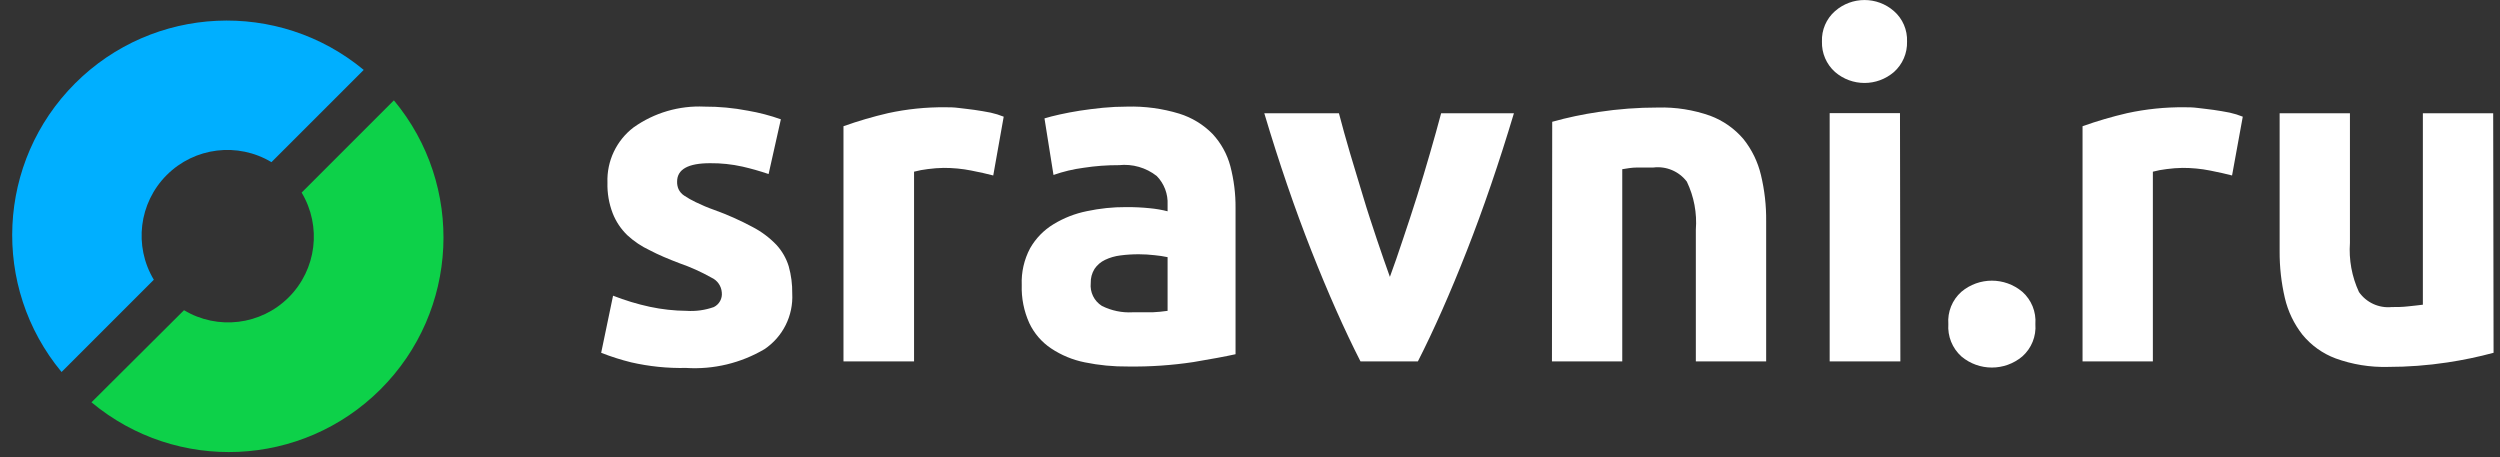 <svg width="164" height="30" viewBox="0 0 164 30" fill="none" xmlns="http://www.w3.org/2000/svg">
<rect x="0" y="0" width="164" height="30" fill="#333333" stroke="none"/>
<g clip-path="url(#clip0)">
<path d="M45.036 20.391C45.644 20.431 46.253 20.347 46.827 20.143C47.187 19.965 47.396 19.581 47.35 19.183C47.319 18.76 47.059 18.389 46.673 18.214C46.005 17.838 45.305 17.522 44.581 17.271C43.861 16.997 43.201 16.723 42.618 16.414C42.081 16.163 41.587 15.831 41.152 15.429C40.732 15.023 40.404 14.532 40.192 13.989C39.947 13.349 39.83 12.668 39.849 11.983C39.797 10.567 40.436 9.215 41.563 8.357C42.916 7.396 44.552 6.917 46.21 6.994C47.165 6.99 48.119 7.079 49.056 7.26C49.794 7.386 50.52 7.576 51.225 7.826L50.42 11.417C49.857 11.225 49.285 11.062 48.705 10.929C48.007 10.774 47.294 10.699 46.579 10.706C45.139 10.706 44.418 11.109 44.418 11.914C44.412 12.085 44.445 12.255 44.513 12.411C44.594 12.583 44.722 12.728 44.881 12.831C45.122 12.992 45.374 13.136 45.636 13.26C46.034 13.455 46.444 13.627 46.862 13.774C47.723 14.083 48.559 14.456 49.365 14.889C49.949 15.191 50.479 15.588 50.934 16.063C51.304 16.466 51.579 16.946 51.74 17.469C51.903 18.051 51.981 18.655 51.971 19.26C52.047 20.709 51.358 22.092 50.154 22.903C48.601 23.82 46.809 24.25 45.01 24.137C43.796 24.164 42.584 24.04 41.401 23.769C40.733 23.604 40.077 23.395 39.437 23.143L40.217 19.397C40.999 19.704 41.805 19.948 42.627 20.126C43.419 20.295 44.226 20.384 45.036 20.391Z" fill="white"/>
<path d="M65.157 11.511C64.746 11.409 64.3 11.297 63.708 11.186C63.115 11.069 62.512 11.012 61.908 11.014C61.561 11.019 61.214 11.044 60.87 11.091C60.564 11.126 60.26 11.183 59.962 11.263V23.709H55.332V8.28C56.289 7.939 57.266 7.653 58.255 7.423C59.492 7.154 60.754 7.024 62.019 7.037C62.268 7.037 62.559 7.037 62.877 7.08C63.194 7.123 63.58 7.157 63.931 7.209C64.282 7.26 64.634 7.32 64.986 7.389C65.278 7.453 65.565 7.542 65.843 7.654L65.157 11.511Z" fill="white"/>
<path d="M73.936 6.994C75.097 6.962 76.255 7.118 77.365 7.457C78.189 7.714 78.938 8.17 79.543 8.786C80.098 9.383 80.498 10.107 80.709 10.894C80.944 11.792 81.06 12.717 81.052 13.646V23.237C80.392 23.383 79.466 23.554 78.291 23.751C76.873 23.965 75.439 24.063 74.005 24.043C73.049 24.053 72.094 23.962 71.158 23.769C70.368 23.611 69.616 23.299 68.946 22.851C68.331 22.439 67.839 21.867 67.523 21.197C67.168 20.412 66.998 19.556 67.026 18.694C66.992 17.857 67.181 17.026 67.575 16.286C67.943 15.638 68.471 15.095 69.109 14.709C69.785 14.296 70.528 14.006 71.304 13.851C72.149 13.671 73.012 13.581 73.876 13.586C74.406 13.583 74.935 13.608 75.462 13.663C75.844 13.7 76.222 13.766 76.594 13.86V13.431C76.63 12.731 76.372 12.047 75.882 11.546C75.18 10.995 74.291 10.74 73.404 10.834C72.63 10.831 71.856 10.888 71.09 11.006C70.415 11.094 69.751 11.252 69.109 11.477L68.518 7.766C68.784 7.689 69.118 7.594 69.521 7.509C69.924 7.423 70.378 7.329 70.841 7.26C71.304 7.191 71.81 7.123 72.341 7.071C72.873 7.02 73.396 6.994 73.936 6.994ZM74.305 20.486C74.759 20.486 75.162 20.486 75.608 20.486C75.938 20.471 76.267 20.439 76.594 20.391V16.869C76.311 16.81 76.024 16.767 75.736 16.74C75.398 16.701 75.057 16.681 74.716 16.68C74.306 16.678 73.897 16.704 73.49 16.757C73.142 16.8 72.804 16.898 72.487 17.049C72.21 17.181 71.973 17.385 71.801 17.64C71.629 17.917 71.542 18.239 71.553 18.566C71.49 19.164 71.772 19.745 72.281 20.066C72.907 20.381 73.605 20.526 74.305 20.486Z" fill="white"/>
<path d="M89.248 23.709C88.197 21.646 87.125 19.231 86.033 16.466C84.942 13.7 83.91 10.688 82.938 7.431H87.834C88.039 8.229 88.288 9.103 88.562 10.046C88.837 10.989 89.137 11.931 89.42 12.891C89.703 13.851 90.02 14.786 90.32 15.694C90.62 16.603 90.911 17.409 91.177 18.163C91.451 17.426 91.734 16.594 92.034 15.694C92.335 14.794 92.652 13.851 92.952 12.891C93.252 11.931 93.543 10.98 93.809 10.046C94.075 9.111 94.332 8.229 94.538 7.431H99.313C98.336 10.688 97.304 13.7 96.218 16.466C95.132 19.231 94.064 21.646 93.012 23.709H89.248Z" fill="white"/>
<path d="M101.825 7.989C102.822 7.71 103.836 7.496 104.86 7.346C106.151 7.15 107.455 7.053 108.761 7.054C109.927 7.022 111.09 7.205 112.19 7.594C113.038 7.911 113.791 8.439 114.376 9.129C114.924 9.818 115.314 10.62 115.517 11.477C115.756 12.47 115.872 13.49 115.86 14.511V23.709H111.247V15.069C111.331 13.983 111.127 12.895 110.656 11.914C110.141 11.238 109.305 10.885 108.461 10.989C108.135 10.989 107.783 10.989 107.406 10.989C107.029 10.989 106.703 11.057 106.42 11.1V23.709H101.808L101.825 7.989Z" fill="white"/>
<path d="M125.102 2.726C125.125 3.485 124.811 4.217 124.244 4.723C123.134 5.682 121.488 5.682 120.378 4.723C119.811 4.217 119.497 3.485 119.52 2.726C119.49 1.965 119.805 1.231 120.378 0.729C121.484 -0.241 123.138 -0.241 124.244 0.729C124.817 1.231 125.132 1.965 125.102 2.726ZM124.664 23.709H120.026V7.423H124.639L124.664 23.709Z" fill="white"/>
<path d="M133.521 21.257C133.584 22.061 133.267 22.848 132.663 23.383C131.509 24.354 129.823 24.354 128.668 23.383C128.07 22.844 127.754 22.06 127.811 21.257C127.75 20.456 128.067 19.673 128.668 19.14C129.823 18.169 131.509 18.169 132.663 19.14C133.264 19.673 133.581 20.456 133.521 21.257Z" fill="white"/>
<path d="M146.423 11.511C146.012 11.409 145.566 11.297 144.974 11.186C144.381 11.069 143.778 11.012 143.174 11.014C142.827 11.019 142.481 11.044 142.137 11.091C141.83 11.126 141.526 11.183 141.228 11.263V23.709H136.615V8.28C137.573 7.939 138.549 7.653 139.539 7.423C140.775 7.154 142.038 7.024 143.303 7.037C143.551 7.037 143.843 7.037 144.16 7.08C144.477 7.123 144.863 7.157 145.214 7.209C145.566 7.26 145.917 7.32 146.269 7.389C146.562 7.453 146.848 7.542 147.126 7.654L146.423 11.511Z" fill="white"/>
<path d="M163.578 23.143C162.58 23.412 161.566 23.623 160.543 23.777C159.252 23.972 157.948 24.07 156.643 24.069C155.475 24.099 154.312 23.91 153.213 23.511C152.362 23.193 151.611 22.654 151.036 21.951C150.483 21.244 150.091 20.425 149.887 19.551C149.653 18.546 149.538 17.516 149.544 16.483V7.431H154.156V15.934C154.078 17.041 154.281 18.15 154.748 19.157C155.232 19.848 156.051 20.225 156.891 20.143C157.226 20.143 157.577 20.143 157.946 20.1C158.314 20.057 158.649 20.031 158.94 19.988V7.431H163.553L163.578 23.143Z" fill="white"/>
<path d="M10.091 18.351C8.763 16.139 9.112 13.307 10.937 11.483C12.762 9.659 15.594 9.31 17.807 10.637L23.86 4.586C18.265 -0.049 10.061 0.335 4.924 5.471C-0.214 10.608 -0.598 18.809 4.038 24.403L10.091 18.351Z" fill="#00AFFF"/>
<path d="M25.84 6.583L19.787 12.634C21.115 14.847 20.766 17.678 18.941 19.503C17.117 21.327 14.284 21.676 12.071 20.349L6.001 26.391C11.592 31.051 19.813 30.681 24.963 25.539C30.113 20.397 30.493 12.178 25.84 6.583Z" fill="#0DD149"/>
</g>
<defs>
<clipPath id="clip0">
<rect width="163.75" height="30" fill="white"/>
</clipPath>
</defs>
</svg>
